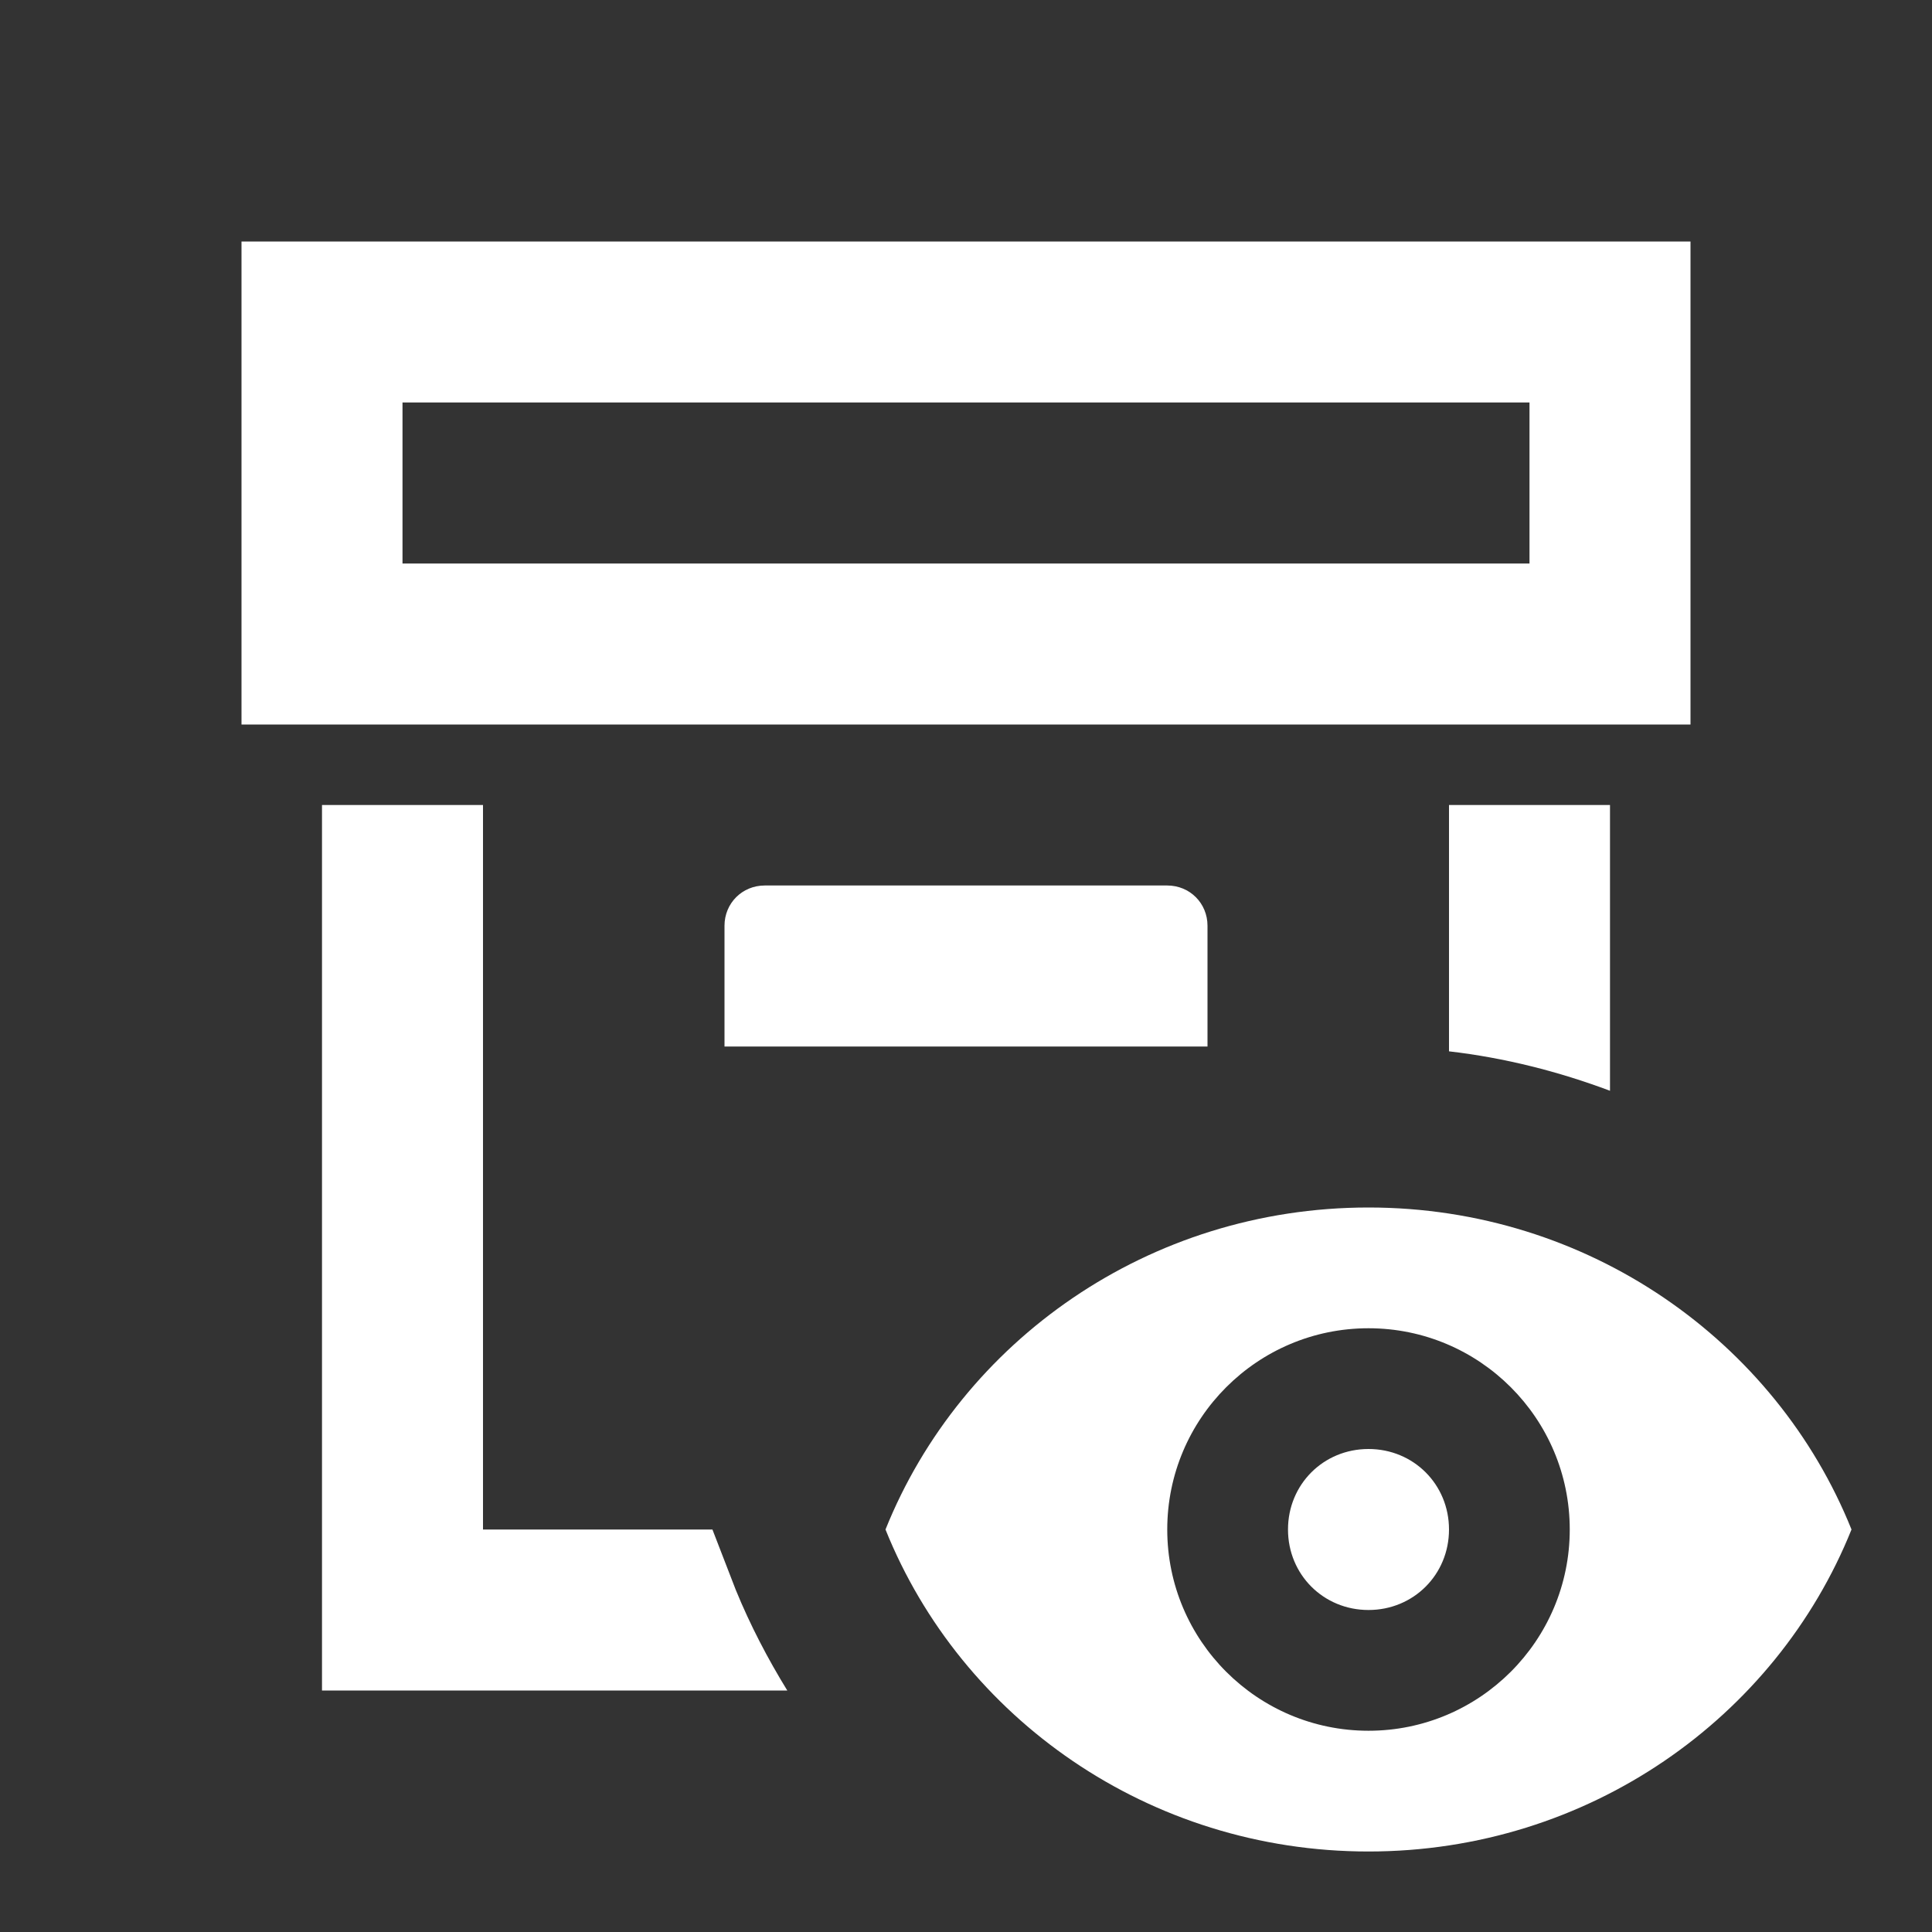<svg xmlns="http://www.w3.org/2000/svg" id="mdi-archive-eye-outline" viewBox="0 0 24 24"><rect x="0" y="0" width="24" height="24" fill="#333333" stroke="none"/><path fill="white" d="M14.5 11C14.78 11 15 11.22 15 11.5V13H9V11.5C9 11.22 9.22 11 9.5 11H14.5M20 13.55V10H18V13.06C18.69 13.14 19.36 13.31 20 13.55M21 9H3V3H21V9M19 5H5V7H19V5M8.85 19H6V10H4V21H9.78C9.54 20.61 9.32 20.19 9.14 19.75L8.85 19M17 18C16.44 18 16 18.44 16 19S16.44 20 17 20 18 19.56 18 19 17.56 18 17 18M23 19C22.06 21.34 19.73 23 17 23S11.94 21.34 11 19C11.94 16.66 14.27 15 17 15S22.06 16.66 23 19M19.5 19C19.5 17.62 18.38 16.5 17 16.5S14.5 17.62 14.5 19 15.62 21.5 17 21.5 19.5 20.38 19.5 19Z" /></svg>